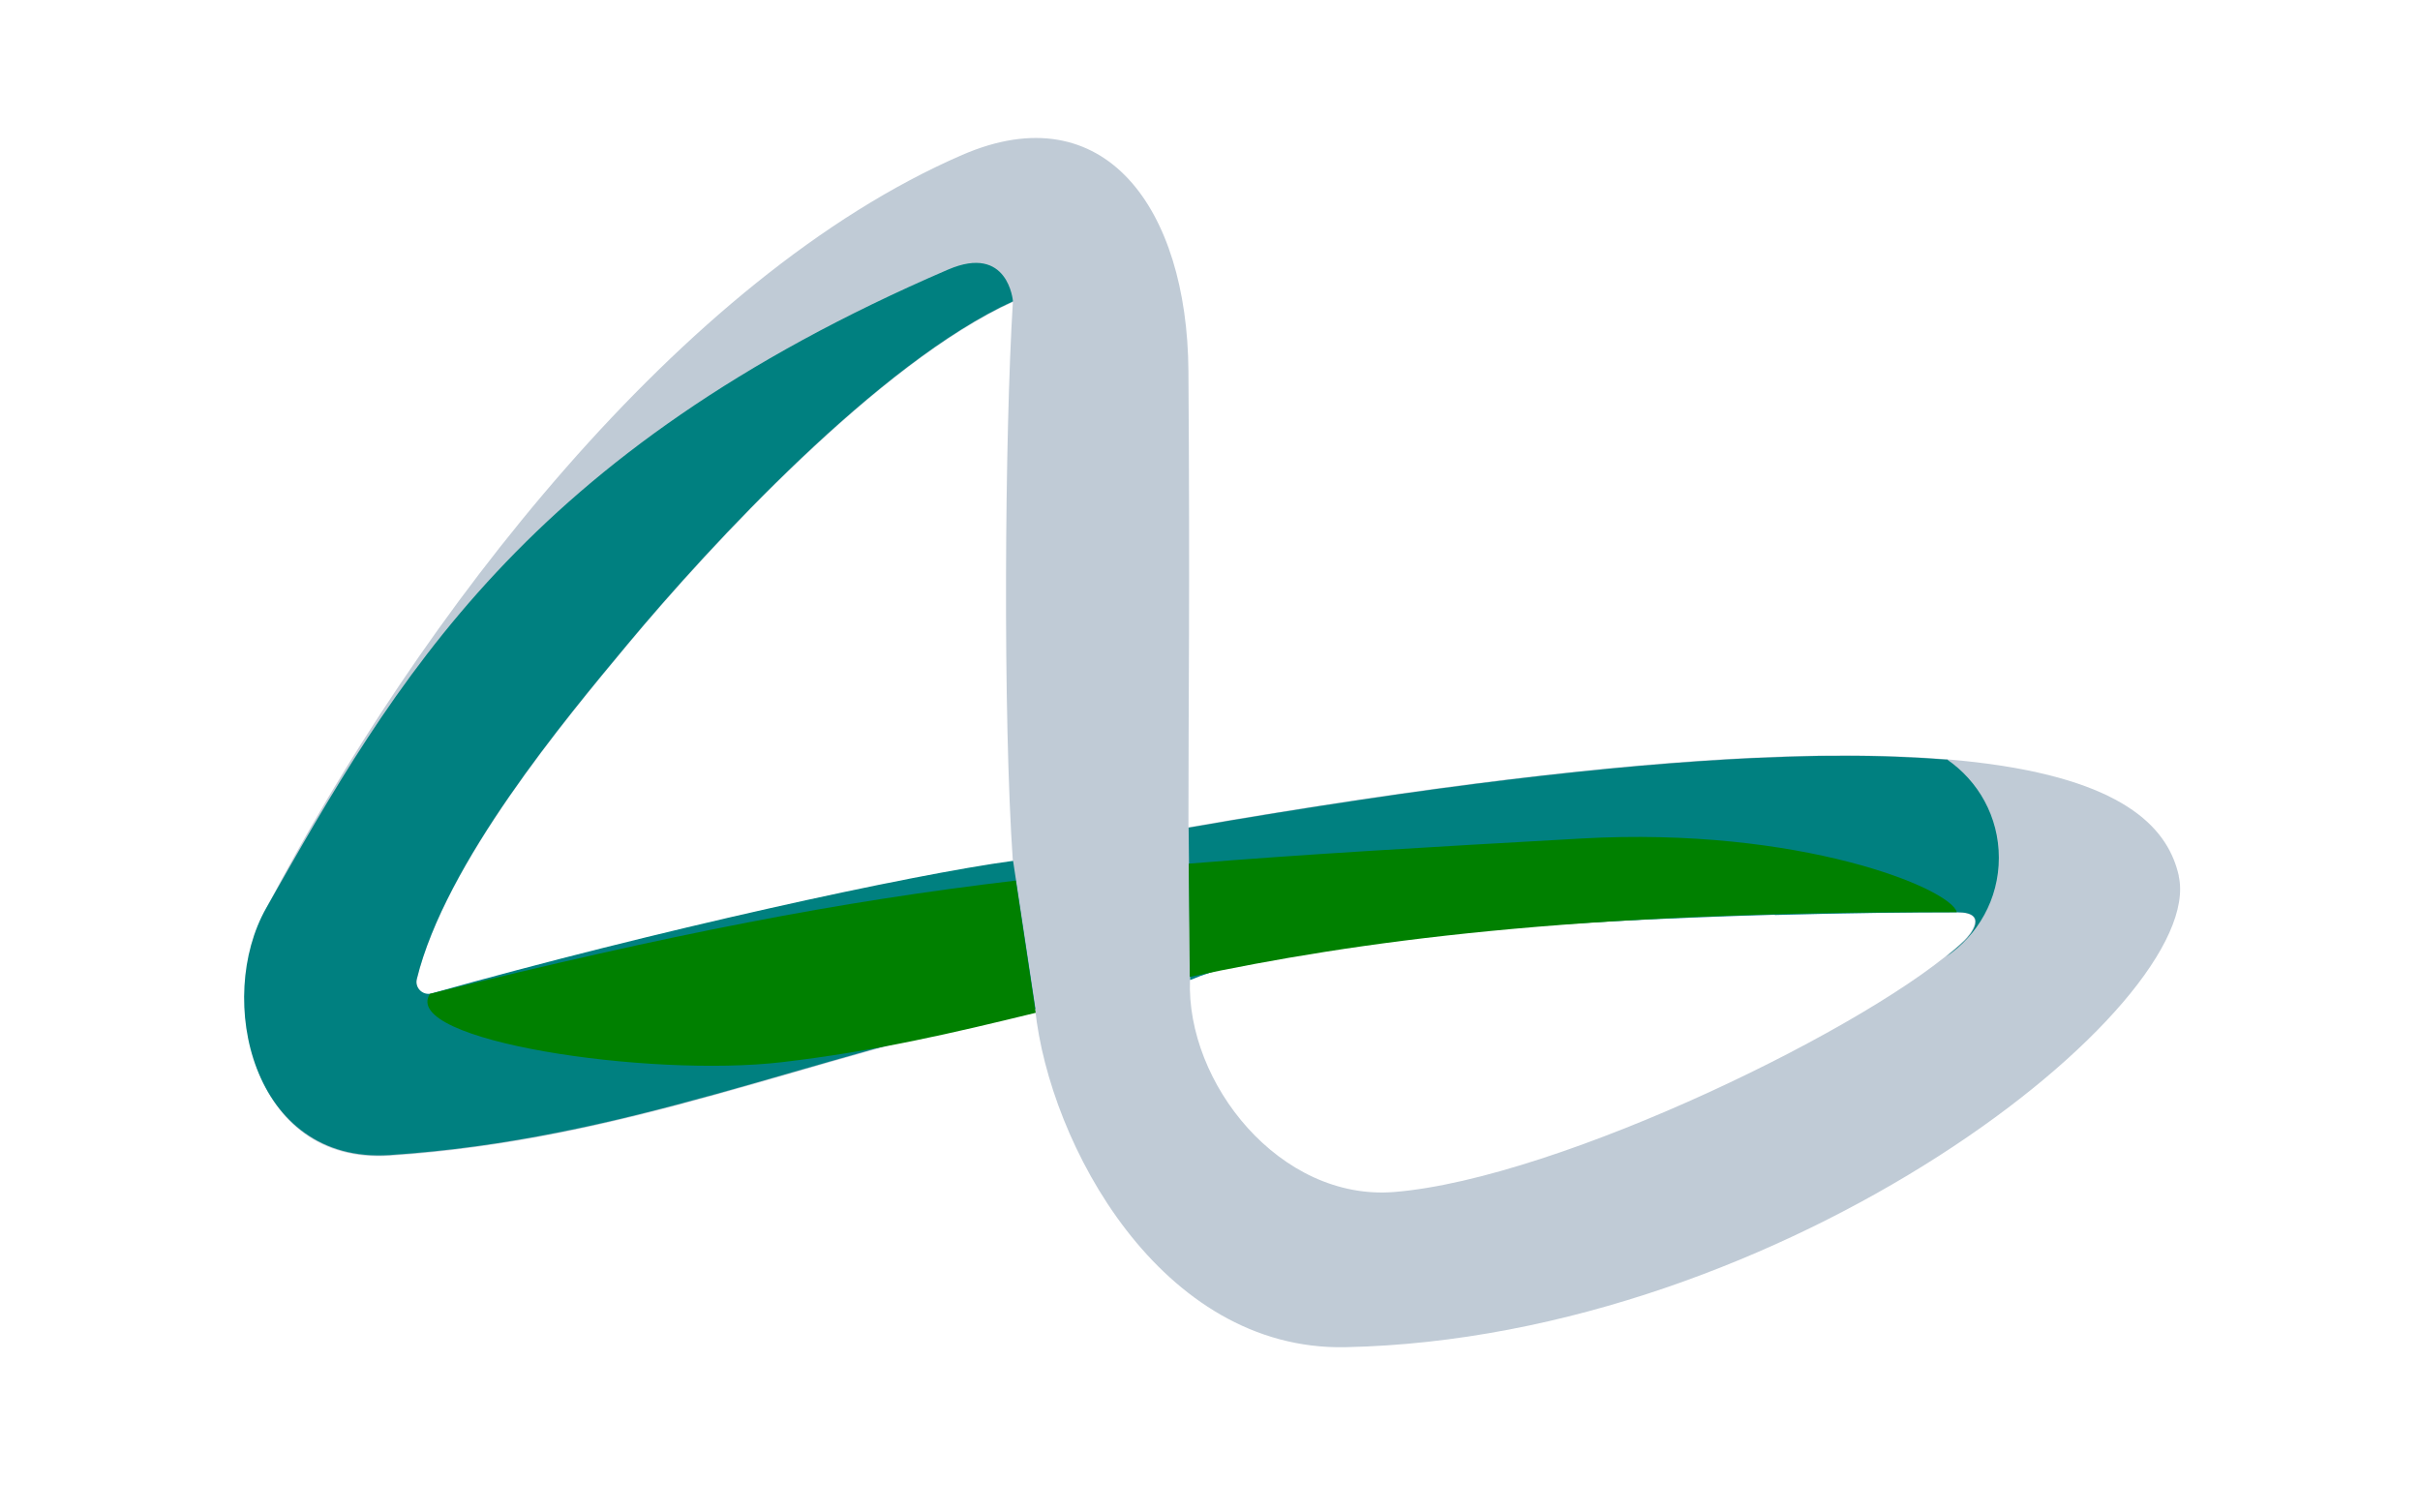 <?xml version="1.0" encoding="UTF-8" standalone="no"?>
<svg
   id="Layer_1"
   viewBox="0 0 231.871 144.833"
   version="1.1"
   sodipodi:docname="LOGO_IGRP só - green.svg"
   width="185.497"
   height="115.867"
   inkscape:version="1.2.1 (9c6d41e4, 2022-07-14)"
   xmlns:inkscape="http://www.inkscape.org/namespaces/inkscape"
   xmlns:sodipodi="http://sodipodi.sourceforge.net/DTD/sodipodi-0.dtd"
   xmlns="http://www.w3.org/2000/svg"
   xmlns:svg="http://www.w3.org/2000/svg">
  <sodipodi:namedview
     id="namedview69"
     pagecolor="#505050"
     bordercolor="#eeeeee"
     borderopacity="1"
     inkscape:showpageshadow="0"
     inkscape:pageopacity="0"
     inkscape:pagecheckerboard="0"
     inkscape:deskcolor="#505050"
     showgrid="false"
     inkscape:zoom="1.2291667"
     inkscape:cx="54.508473"
     inkscape:cy="91.118642"
     inkscape:window-width="1529"
     inkscape:window-height="456"
     inkscape:window-x="224"
     inkscape:window-y="25"
     inkscape:window-maximized="0"
     inkscape:current-layer="g28" />
  <defs
     id="defs4">
    <style
       id="style2">.cls-1{fill:#009fde;}.cls-2{fill:#c0cbd6;}.cls-3{fill:#242020;}.cls-4{fill:#41a6dc;}</style>
  </defs>
  <g
     id="g28"
     transform="translate(-82.712,-5.498)">
    <path
       class="cls-2"
       d="m 291.47,89.4 c -1.93,-8.47 -14.85,-18.53 -94.89,-4.64 0,-12.92 0.15,-21.74 0,-43.73 -0.11,-15.51 -8,-26.62 -21.67,-20.69 -26.98,11.7 -52.07,44.2 -66.73,72.27 -4.57,8.74 -1.42,24.5 11.84,23.63 22.78,-1.5 39.73,-9.35 61.88,-14.01 1.36,12.82 11.99,32.71 29.72,32.35 42.16,-0.87 82.66,-32.81 79.84,-45.17 z m -111.7,-1.36 c -9.82,1.32 -34.34,6.69 -55.7,12.7 -0.85,0.24 -1.64,-0.53 -1.43,-1.38 2.73,-11.15 14.2,-24.88 20.21,-32.1 7.91,-9.49 24.09,-27 36.91,-32.83 -0.78,12.63 -0.97,39.63 0,53.62 z m 91.11,7.58 c -8.35,7.96 -38.68,22.81 -54.59,24.09 -10.93,0.88 -19.95,-10.44 -19.56,-20.35 12.71,-5.41 56.18,-6.48 73.47,-6.46 3.02,0 1.3,2.12 0.68,2.72 z"
       id="path16" />
    <path
       class="cls-4"
       d="m 173.57,31.32 c -40.6,17.48 -53.03,39.44 -65.37,61.22 -4.86,8.58 -1.42,24.5 11.84,23.63 22.78,-1.5 39.73,-9.35 61.88,-14.01 l -2.14,-14.18 c -9.82,1.32 -34.34,6.69 -55.7,12.7 -0.85,0.24 -1.64,-0.53 -1.43,-1.38 2.73,-11.15 14.2,-24.88 20.21,-32.1 7.91,-9.49 24.09,-27 36.91,-32.83 0,0 -0.44,-5.53 -6.22,-3.04 z"
       id="path18"
       style="fill:#008080" />
    <path
       class="cls-4"
       d="m 269.2,78.28 c -1.37,-0.11 -2.84,-0.19 -4.38,-0.25 -0.14,0 -0.28,-0.01 -0.42,-0.02 -0.38,-0.01 -0.76,-0.03 -1.15,-0.04 -0.89,-0.03 -1.82,-0.04 -2.77,-0.05 -0.14,0 -0.28,0 -0.42,0 -0.71,0 -1.45,0 -2.19,0.01 -0.32,0 -0.62,0 -0.94,0 0,0 0,0 -0.01,0 -2,0.04 -4.11,0.11 -6.34,0.21 -13.28,0.63 -30.82,2.64 -53.98,6.66 l 0.15,14.6 c 9.5,-4.05 36.01,-5.7 56.01,-6.26 0,0.01 0,0.02 0.02,0.03 6.91,-0.19 13.06,-0.26 17.49,-0.26 3.02,0 1.3,2.12 0.68,2.72 -0.51,0.49 -1.11,1.01 -1.78,1.54 3.05,-2.05 5.06,-5.53 5.06,-9.48 0,-3.95 -1.98,-7.38 -4.99,-9.44 z"
       id="path20"
       style="fill:#008080" />
    <g
       id="g26"
       style="fill:#008000"
       transform="translate(23.39,13.22)">
      <path
         class="cls-1"
         d="m 246.81,79.68 c -0.56,-2.26 -15.04,-8.23 -35.96,-7.06 -14.98,0.84 -26.97,1.54 -37.63,2.41 l 0.1,10.85 c 15.8,-3.36 36.69,-6.32 73.48,-6.2 z"
         id="path22"
         style="fill:#008000" />
      <path
         class="cls-1"
         d="m 100.52,87.5 c -2.93,4.48 20.96,8.05 33.72,6.55 9.04,-1.06 16.44,-2.81 24.32,-4.73 l -1.91,-12.67 c -17.09,2.02 -32.79,5.08 -56.13,10.85 z"
         id="path24"
         style="fill:#008000" />
    </g>
  </g>
</svg>
